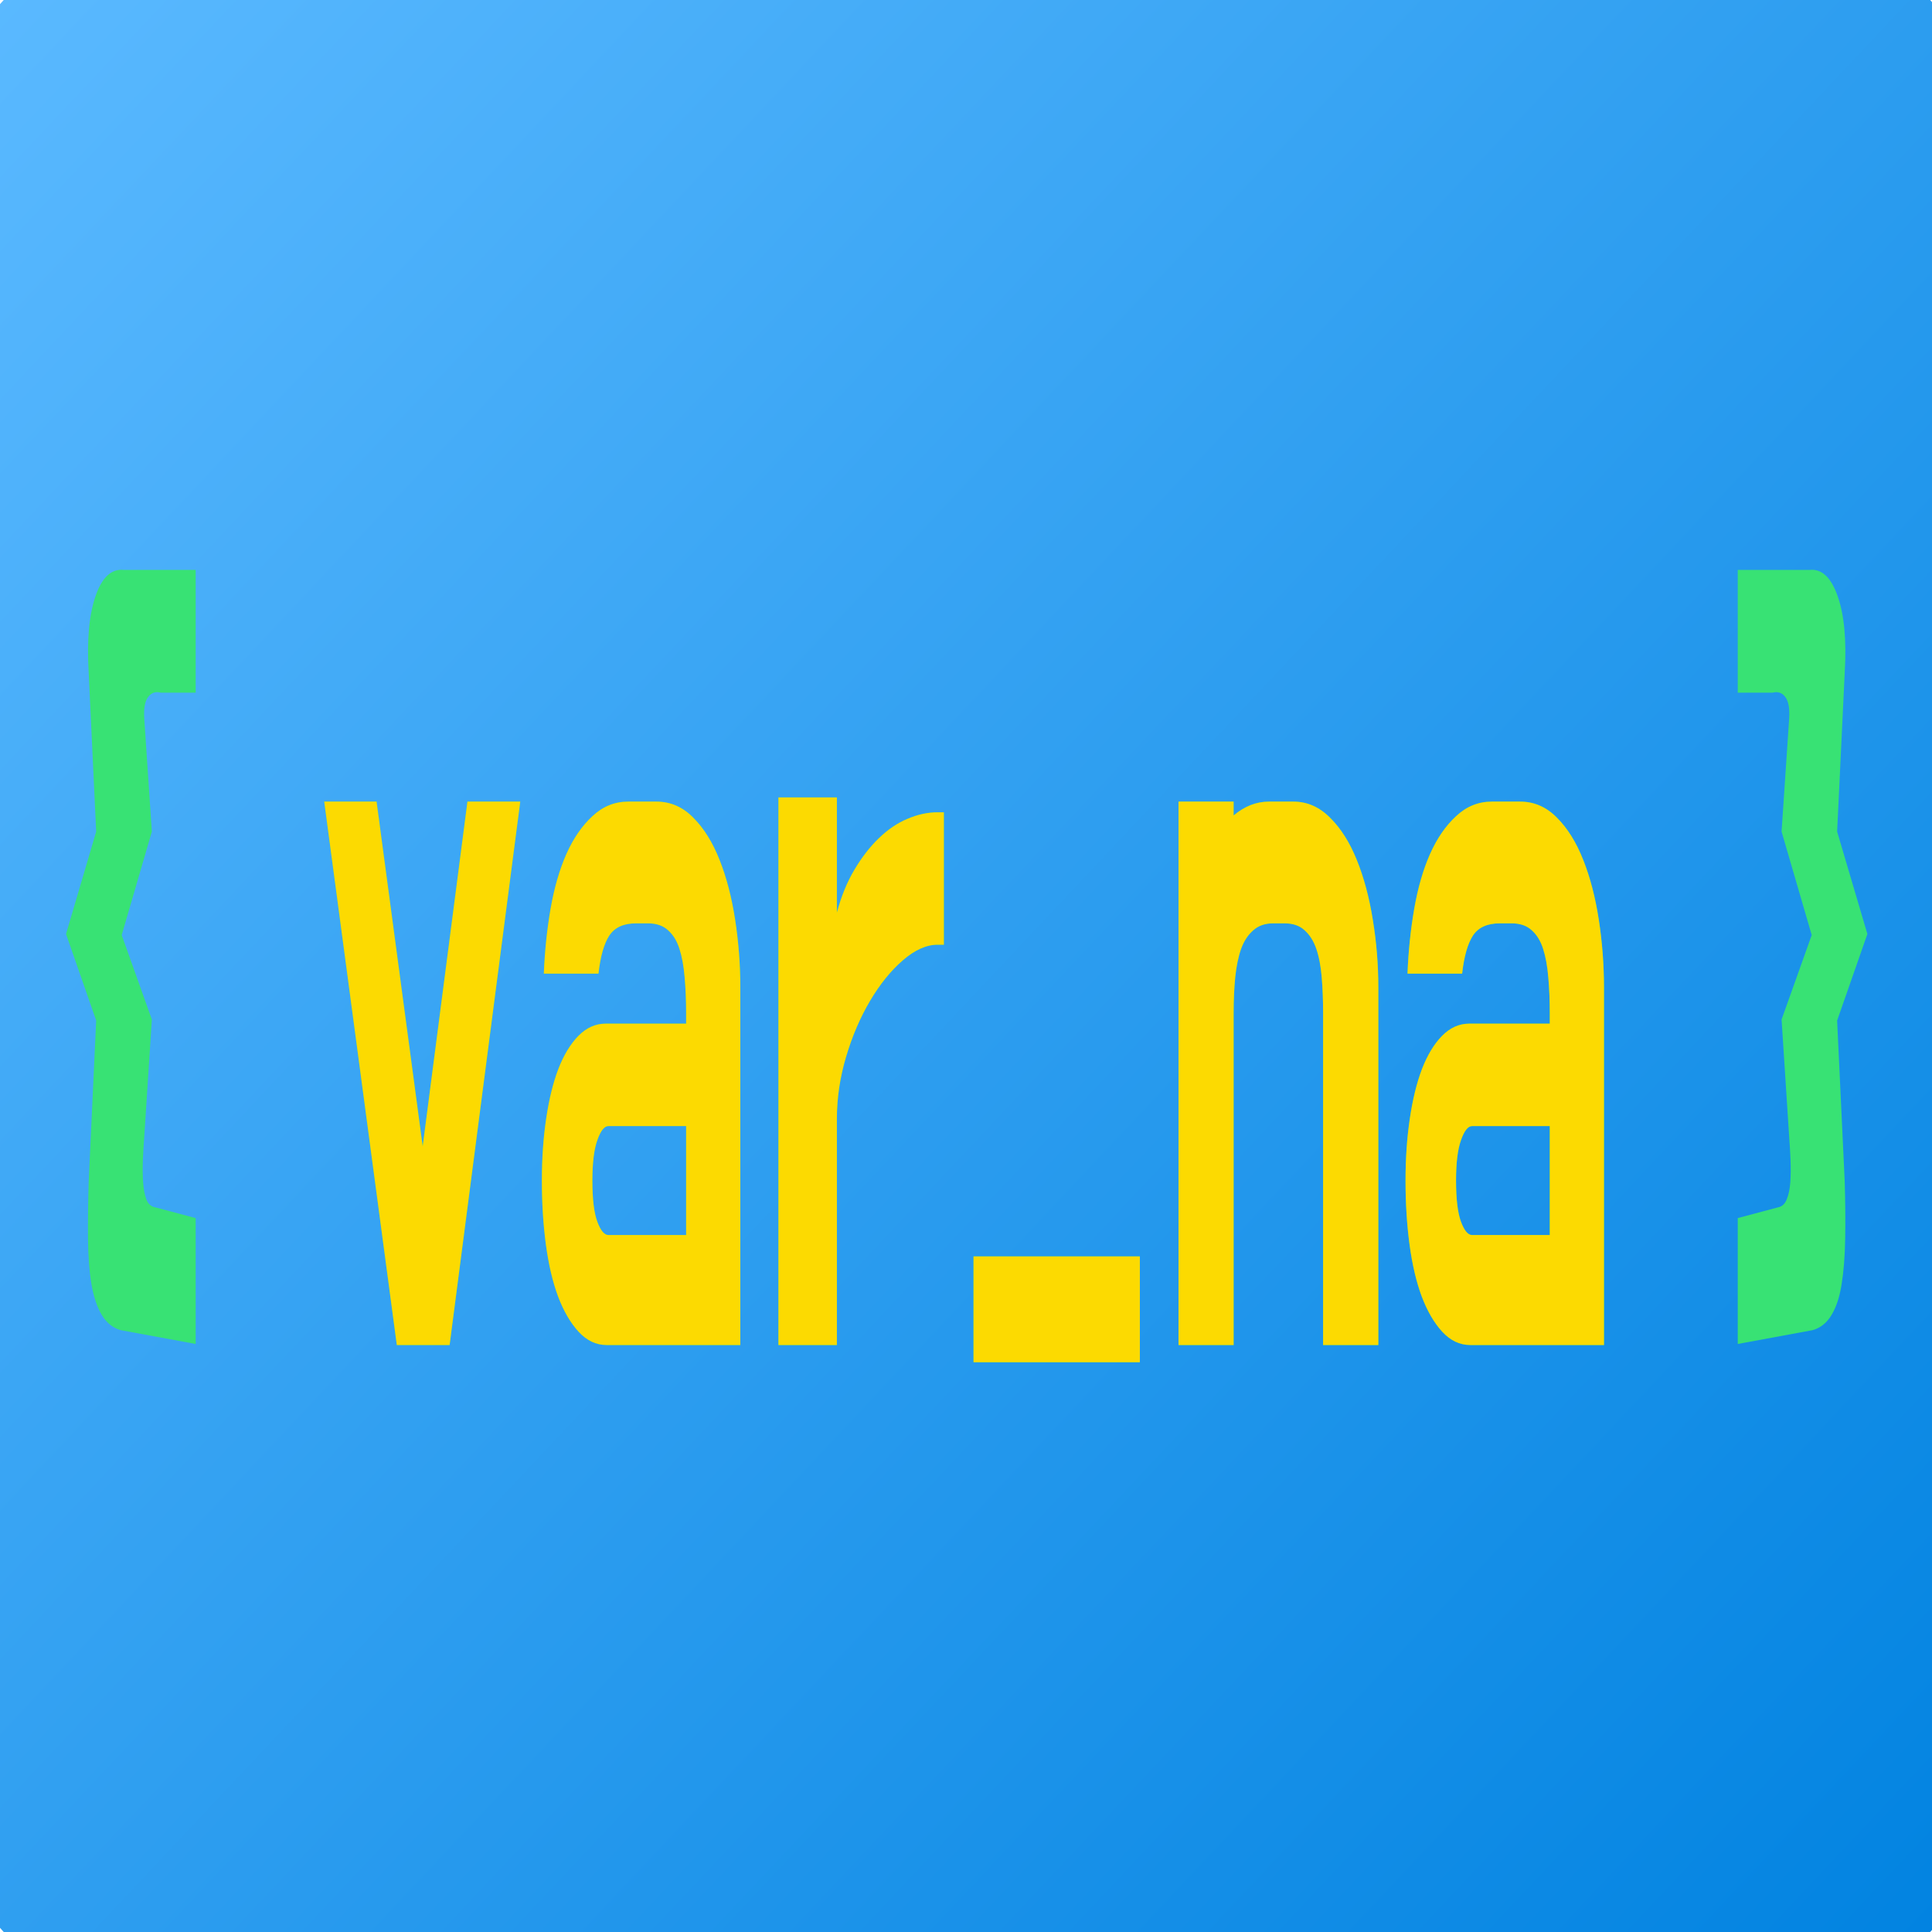 <svg width="1024" height="1024" viewBox="0 0 1024 1024" fill="none" xmlns="http://www.w3.org/2000/svg" xmlns:xlink="http://www.w3.org/1999/xlink">
	<desc>
			Created with Pixso.
	</desc>
	<g clip-path="url(#clip15_19)">
		<ellipse cx="512.5" cy="512" rx="704.5" ry="743" fill="url(#paint_linear_15_21_0)"/>
		<path d="M50.974 540.908L35 495.047L50.974 440.761L47.011 356.5C45.995 339.464 47.194 325.973 50.608 316.027C54.022 305.989 59.062 301.339 65.728 302.076L103.712 302.076L103.712 367.136L85.239 367.136C82.393 366.4 80.138 367.182 78.471 369.485C76.804 371.695 76.134 375.47 76.459 380.812L80.483 440.761L64.509 495.6L80.483 540.355L76.459 602.515C76.134 606.659 75.89 610.803 75.727 614.947C75.565 619.091 75.606 622.959 75.849 626.55C76.093 630.142 76.662 633.18 77.556 635.667C78.491 638.153 80.117 639.581 82.434 639.949L103.712 645.612L103.712 712.331L63.96 705.01C59.815 703.812 56.481 701.142 53.961 696.998C51.482 692.854 49.653 687.421 48.474 680.698C47.336 673.884 46.726 665.872 46.645 656.663C46.564 647.362 46.686 637.232 47.011 626.274L50.974 540.908Z" fill-rule="nonzero" fill="#38E274"/>
		<path d="" fill-rule="nonzero" fill="#38E274"/>
		<path d="M238.306 712.883L210.321 712.883L171.849 424.876L199.59 424.876L224.039 607.626L247.756 424.876L275.741 424.876L238.306 712.883Z" fill-rule="nonzero" fill="#38E274"/>
		<path d="M238.306 712.883L210.321 712.883L171.849 424.876L199.59 424.876L224.039 607.626L247.756 424.876L275.741 424.876L238.306 712.883Z" fill-rule="nonzero" fill="#FCDA01"/>
		<path d="M288.246 516.044C288.734 503.98 289.933 492.469 291.843 481.51C293.754 470.552 296.538 460.929 300.196 452.641C303.895 444.353 308.488 437.676 313.975 432.611C319.462 427.454 325.783 424.876 332.936 424.876L347.935 424.876C355.414 424.876 361.937 427.731 367.506 433.44C373.115 439.058 377.749 446.517 381.407 455.818C385.065 465.027 387.809 475.571 389.638 487.45C391.467 499.33 392.381 511.301 392.381 523.365L392.381 712.883L321.474 712.883C315.946 712.883 311.008 710.535 306.659 705.838C302.35 701.142 298.733 694.926 295.806 687.19C292.92 679.455 290.766 670.292 289.343 659.702C287.921 649.112 287.209 637.785 287.209 625.721C287.209 614.026 287.961 603.114 289.465 592.984C290.969 582.762 293.123 573.968 295.928 566.6C298.773 559.233 302.31 553.386 306.537 549.057C310.805 544.729 315.601 542.565 320.925 542.565L363.665 542.565L363.665 536.902C363.665 530.087 363.401 523.779 362.872 517.978C362.384 512.084 361.47 507.065 360.129 502.921C358.828 498.777 356.836 495.508 354.154 493.114C351.512 490.627 347.935 489.384 343.423 489.384L337.204 489.384C330.538 489.384 325.783 491.548 322.937 495.876C320.133 500.204 318.222 506.927 317.206 516.044L288.246 516.044ZM313.975 625.721C313.975 635.575 314.849 642.85 316.597 647.546C318.344 652.243 320.295 654.591 322.45 654.591L363.665 654.591L363.665 596.852L322.45 596.852C320.295 596.852 318.344 599.338 316.597 604.311C314.849 609.191 313.975 616.328 313.975 625.721Z" fill-rule="nonzero" fill="#38E274"/>
		<path d="M288.246 516.044C288.734 503.98 289.933 492.469 291.843 481.51C293.754 470.552 296.538 460.929 300.196 452.641C303.895 444.353 308.488 437.676 313.975 432.611C319.462 427.454 325.783 424.876 332.936 424.876L347.935 424.876C355.414 424.876 361.937 427.731 367.506 433.44C373.115 439.058 377.749 446.517 381.407 455.818C385.065 465.027 387.809 475.571 389.638 487.45C391.467 499.33 392.381 511.301 392.381 523.365L392.381 712.883L321.474 712.883C315.946 712.883 311.008 710.535 306.659 705.838C302.35 701.142 298.733 694.926 295.806 687.19C292.92 679.455 290.766 670.292 289.343 659.702C287.921 649.112 287.209 637.785 287.209 625.721C287.209 614.026 287.961 603.114 289.465 592.984C290.969 582.762 293.123 573.968 295.928 566.6C298.773 559.233 302.31 553.386 306.537 549.057C310.805 544.729 315.601 542.565 320.925 542.565L363.665 542.565L363.665 536.902C363.665 530.087 363.401 523.779 362.872 517.978C362.384 512.084 361.47 507.065 360.129 502.921C358.828 498.777 356.836 495.508 354.154 493.114C351.512 490.627 347.935 489.384 343.423 489.384L337.204 489.384C330.538 489.384 325.783 491.548 322.937 495.876C320.133 500.204 318.222 506.927 317.206 516.044L288.246 516.044ZM313.975 625.721C313.975 635.575 314.849 642.85 316.597 647.546C318.344 652.243 320.295 654.591 322.45 654.591L363.665 654.591L363.665 596.852L322.45 596.852C320.295 596.852 318.344 599.338 316.597 604.311C314.849 609.191 313.975 616.328 313.975 625.721Z" fill-rule="nonzero" fill="#FCDA01"/>
		<path d="M443.563 483.721C445.88 475.064 448.989 467.467 452.891 460.929C456.834 454.298 461.162 448.727 465.877 444.214C470.633 439.61 475.673 436.203 480.998 433.993C486.363 431.69 491.708 430.539 497.033 430.539L500.264 430.539L500.264 500.711L497.033 500.711C491.017 500.711 484.839 503.474 478.498 508.999C472.198 514.432 466.426 521.569 461.183 530.41C455.939 539.25 451.692 549.15 448.44 560.108C445.189 571.067 443.563 582.025 443.563 592.984L443.563 712.883L412.59 712.883L412.59 422.666L443.563 422.666L443.563 483.721Z" fill-rule="nonzero" fill="#38E274"/>
		<path d="M443.563 483.721C445.88 475.064 448.989 467.467 452.891 460.929C456.834 454.298 461.162 448.727 465.877 444.214C470.633 439.61 475.673 436.203 480.998 433.993C486.363 431.69 491.708 430.539 497.033 430.539L500.264 430.539L500.264 500.711L497.033 500.711C491.017 500.711 484.839 503.474 478.498 508.999C472.198 514.432 466.426 521.569 461.183 530.41C455.939 539.25 451.692 549.15 448.44 560.108C445.189 571.067 443.563 582.025 443.563 592.984L443.563 712.883L412.59 712.883L412.59 422.666L443.563 422.666L443.563 483.721Z" fill-rule="nonzero" fill="#FCDA01"/>
		<path d="M604.149 665.918L604.149 722L515.988 722L515.988 665.918L604.149 665.918Z" fill-rule="nonzero" fill="#38E274"/>
		<path d="M604.149 665.918L604.149 722L515.988 722L515.988 665.918L604.149 665.918Z" fill-rule="nonzero" fill="#FCDA01"/>
		<path d="M674.814 489.384C670.506 489.384 666.97 490.627 664.206 493.114C661.442 495.508 659.308 498.777 657.804 502.921C656.341 507.065 655.304 512.084 654.695 517.978C654.126 523.779 653.841 530.087 653.841 536.902L653.841 712.883L624.637 712.883L624.637 424.876L653.841 424.876L653.841 432.197C659.653 427.316 665.893 424.876 672.559 424.876L685.545 424.876C692.861 424.876 699.344 427.731 704.994 433.44C710.685 439.058 715.4 446.517 719.139 455.818C722.878 465.027 725.703 475.571 727.614 487.45C729.565 499.33 730.54 511.301 730.54 523.365L730.54 712.883L701.275 712.883L701.275 536.902C701.275 530.087 701.031 523.779 700.543 517.978C700.056 512.084 699.101 507.065 697.678 502.921C696.255 498.777 694.203 495.508 691.52 493.114C688.878 490.627 685.301 489.384 680.789 489.384L674.814 489.384Z" fill-rule="nonzero" fill="#38E274"/>
		<path d="M674.814 489.384C670.506 489.384 666.97 490.627 664.206 493.114C661.442 495.508 659.308 498.777 657.804 502.921C656.341 507.065 655.304 512.084 654.695 517.978C654.126 523.779 653.841 530.087 653.841 536.902L653.841 712.883L624.637 712.883L624.637 424.876L653.841 424.876L653.841 432.197C659.653 427.316 665.893 424.876 672.559 424.876L685.545 424.876C692.861 424.876 699.344 427.731 704.994 433.44C710.685 439.058 715.4 446.517 719.139 455.818C722.878 465.027 725.703 475.571 727.614 487.45C729.565 499.33 730.54 511.301 730.54 523.365L730.54 712.883L701.275 712.883L701.275 536.902C701.275 530.087 701.031 523.779 700.543 517.978C700.056 512.084 699.101 507.065 697.678 502.921C696.255 498.777 694.203 495.508 691.52 493.114C688.878 490.627 685.301 489.384 680.789 489.384L674.814 489.384Z" fill-rule="nonzero" fill="#FCDA01"/>
		<path d="M746.001 516.044C746.488 503.98 747.687 492.469 749.598 481.51C751.508 470.552 754.292 460.929 757.951 452.641C761.649 444.353 766.242 437.676 771.729 432.611C777.217 427.454 783.537 424.876 790.691 424.876L805.689 424.876C813.168 424.876 819.692 427.731 825.26 433.44C830.87 439.058 835.503 446.517 839.161 455.818C842.82 465.027 845.563 475.571 847.392 487.45C849.221 499.33 850.136 511.301 850.136 523.365L850.136 712.883L779.229 712.883C773.701 712.883 768.762 710.535 764.413 705.838C760.105 701.142 756.487 694.926 753.561 687.19C750.675 679.455 748.521 670.292 747.098 659.702C745.675 649.112 744.964 637.785 744.964 625.721C744.964 614.026 745.716 603.114 747.22 592.984C748.724 582.762 750.878 573.968 753.683 566.6C756.528 559.233 760.064 553.386 764.291 549.057C768.559 544.729 773.355 542.565 778.68 542.565L821.419 542.565L821.419 536.902C821.419 530.087 821.155 523.779 820.627 517.978C820.139 512.084 819.224 507.065 817.883 502.921C816.583 498.777 814.591 495.508 811.908 493.114C809.266 490.627 805.689 489.384 801.178 489.384L794.959 489.384C788.293 489.384 783.537 491.548 780.692 495.876C777.887 500.204 775.977 506.927 774.961 516.044L746.001 516.044ZM771.729 625.721C771.729 635.575 772.603 642.85 774.351 647.546C776.099 652.243 778.05 654.591 780.204 654.591L821.419 654.591L821.419 596.852L780.204 596.852C778.05 596.852 776.099 599.338 774.351 604.311C772.603 609.191 771.729 616.328 771.729 625.721Z" fill-rule="nonzero" fill="#38E274"/>
		<path d="M746.001 516.044C746.488 503.98 747.687 492.469 749.598 481.51C751.508 470.552 754.292 460.929 757.951 452.641C761.649 444.353 766.242 437.676 771.729 432.611C777.217 427.454 783.537 424.876 790.691 424.876L805.689 424.876C813.168 424.876 819.692 427.731 825.26 433.44C830.87 439.058 835.503 446.517 839.161 455.818C842.82 465.027 845.563 475.571 847.392 487.45C849.221 499.33 850.136 511.301 850.136 523.365L850.136 712.883L779.229 712.883C773.701 712.883 768.762 710.535 764.413 705.838C760.105 701.142 756.487 694.926 753.561 687.19C750.675 679.455 748.521 670.292 747.098 659.702C745.675 649.112 744.964 637.785 744.964 625.721C744.964 614.026 745.716 603.114 747.22 592.984C748.724 582.762 750.878 573.968 753.683 566.6C756.528 559.233 760.064 553.386 764.291 549.057C768.559 544.729 773.355 542.565 778.68 542.565L821.419 542.565L821.419 536.902C821.419 530.087 821.155 523.779 820.627 517.978C820.139 512.084 819.224 507.065 817.883 502.921C816.583 498.777 814.591 495.508 811.908 493.114C809.266 490.627 805.689 489.384 801.178 489.384L794.959 489.384C788.293 489.384 783.537 491.548 780.692 495.876C777.887 500.204 775.977 506.927 774.961 516.044L746.001 516.044ZM771.729 625.721C771.729 635.575 772.603 642.85 774.351 647.546C776.099 652.243 778.05 654.591 780.204 654.591L821.419 654.591L821.419 596.852L780.204 596.852C778.05 596.852 776.099 599.338 774.351 604.311C772.603 609.191 771.729 616.328 771.729 625.721Z" fill-rule="nonzero" fill="#FCDA01"/>
		<path d="" fill-rule="nonzero" fill="#38E274"/>
		<path d="" fill-rule="nonzero" fill="#FCDA01"/>
		<path d="M977.742 626.274C978.068 637.232 978.149 647.362 977.986 656.663C977.824 665.872 977.194 673.884 976.096 680.698C975.04 687.421 973.251 692.854 970.731 696.998C968.252 701.142 964.919 703.812 960.732 705.01L921.041 712.331L921.041 645.612L942.258 639.949C944.453 639.581 946.039 638.153 947.014 635.667C948.03 633.18 948.66 630.142 948.904 626.55C949.148 622.959 949.189 619.091 949.026 614.947C948.863 610.803 948.62 606.659 948.294 602.515L944.27 540.355L960.244 495.6L944.27 440.761L948.294 380.812C948.62 375.47 947.949 371.695 946.282 369.485C944.616 367.182 942.36 366.4 939.515 367.136L921.041 367.136L921.041 302.076L959.025 302.076C965.528 301.339 970.528 305.989 974.023 316.027C977.519 325.973 978.759 339.464 977.742 356.5L973.719 440.761L989.753 495.047L973.719 540.908L977.742 626.274Z" fill-rule="nonzero" fill="#38E274"/>
	</g>
	<defs>
		<clipPath id="clip15_19">
			<rect width="1024" height="1024" fill="white"/>
		</clipPath>
		<linearGradient id="paint_linear_15_21_0" x1="1040.875" y1="1049.791" x2="-46.067" y2="27.281" gradientUnits="userSpaceOnUse">
			<stop stop-color="#0082E0"/>
			<stop offset="0.992" stop-color="#5AB9FF"/>
		</linearGradient>
	</defs>
</svg>

